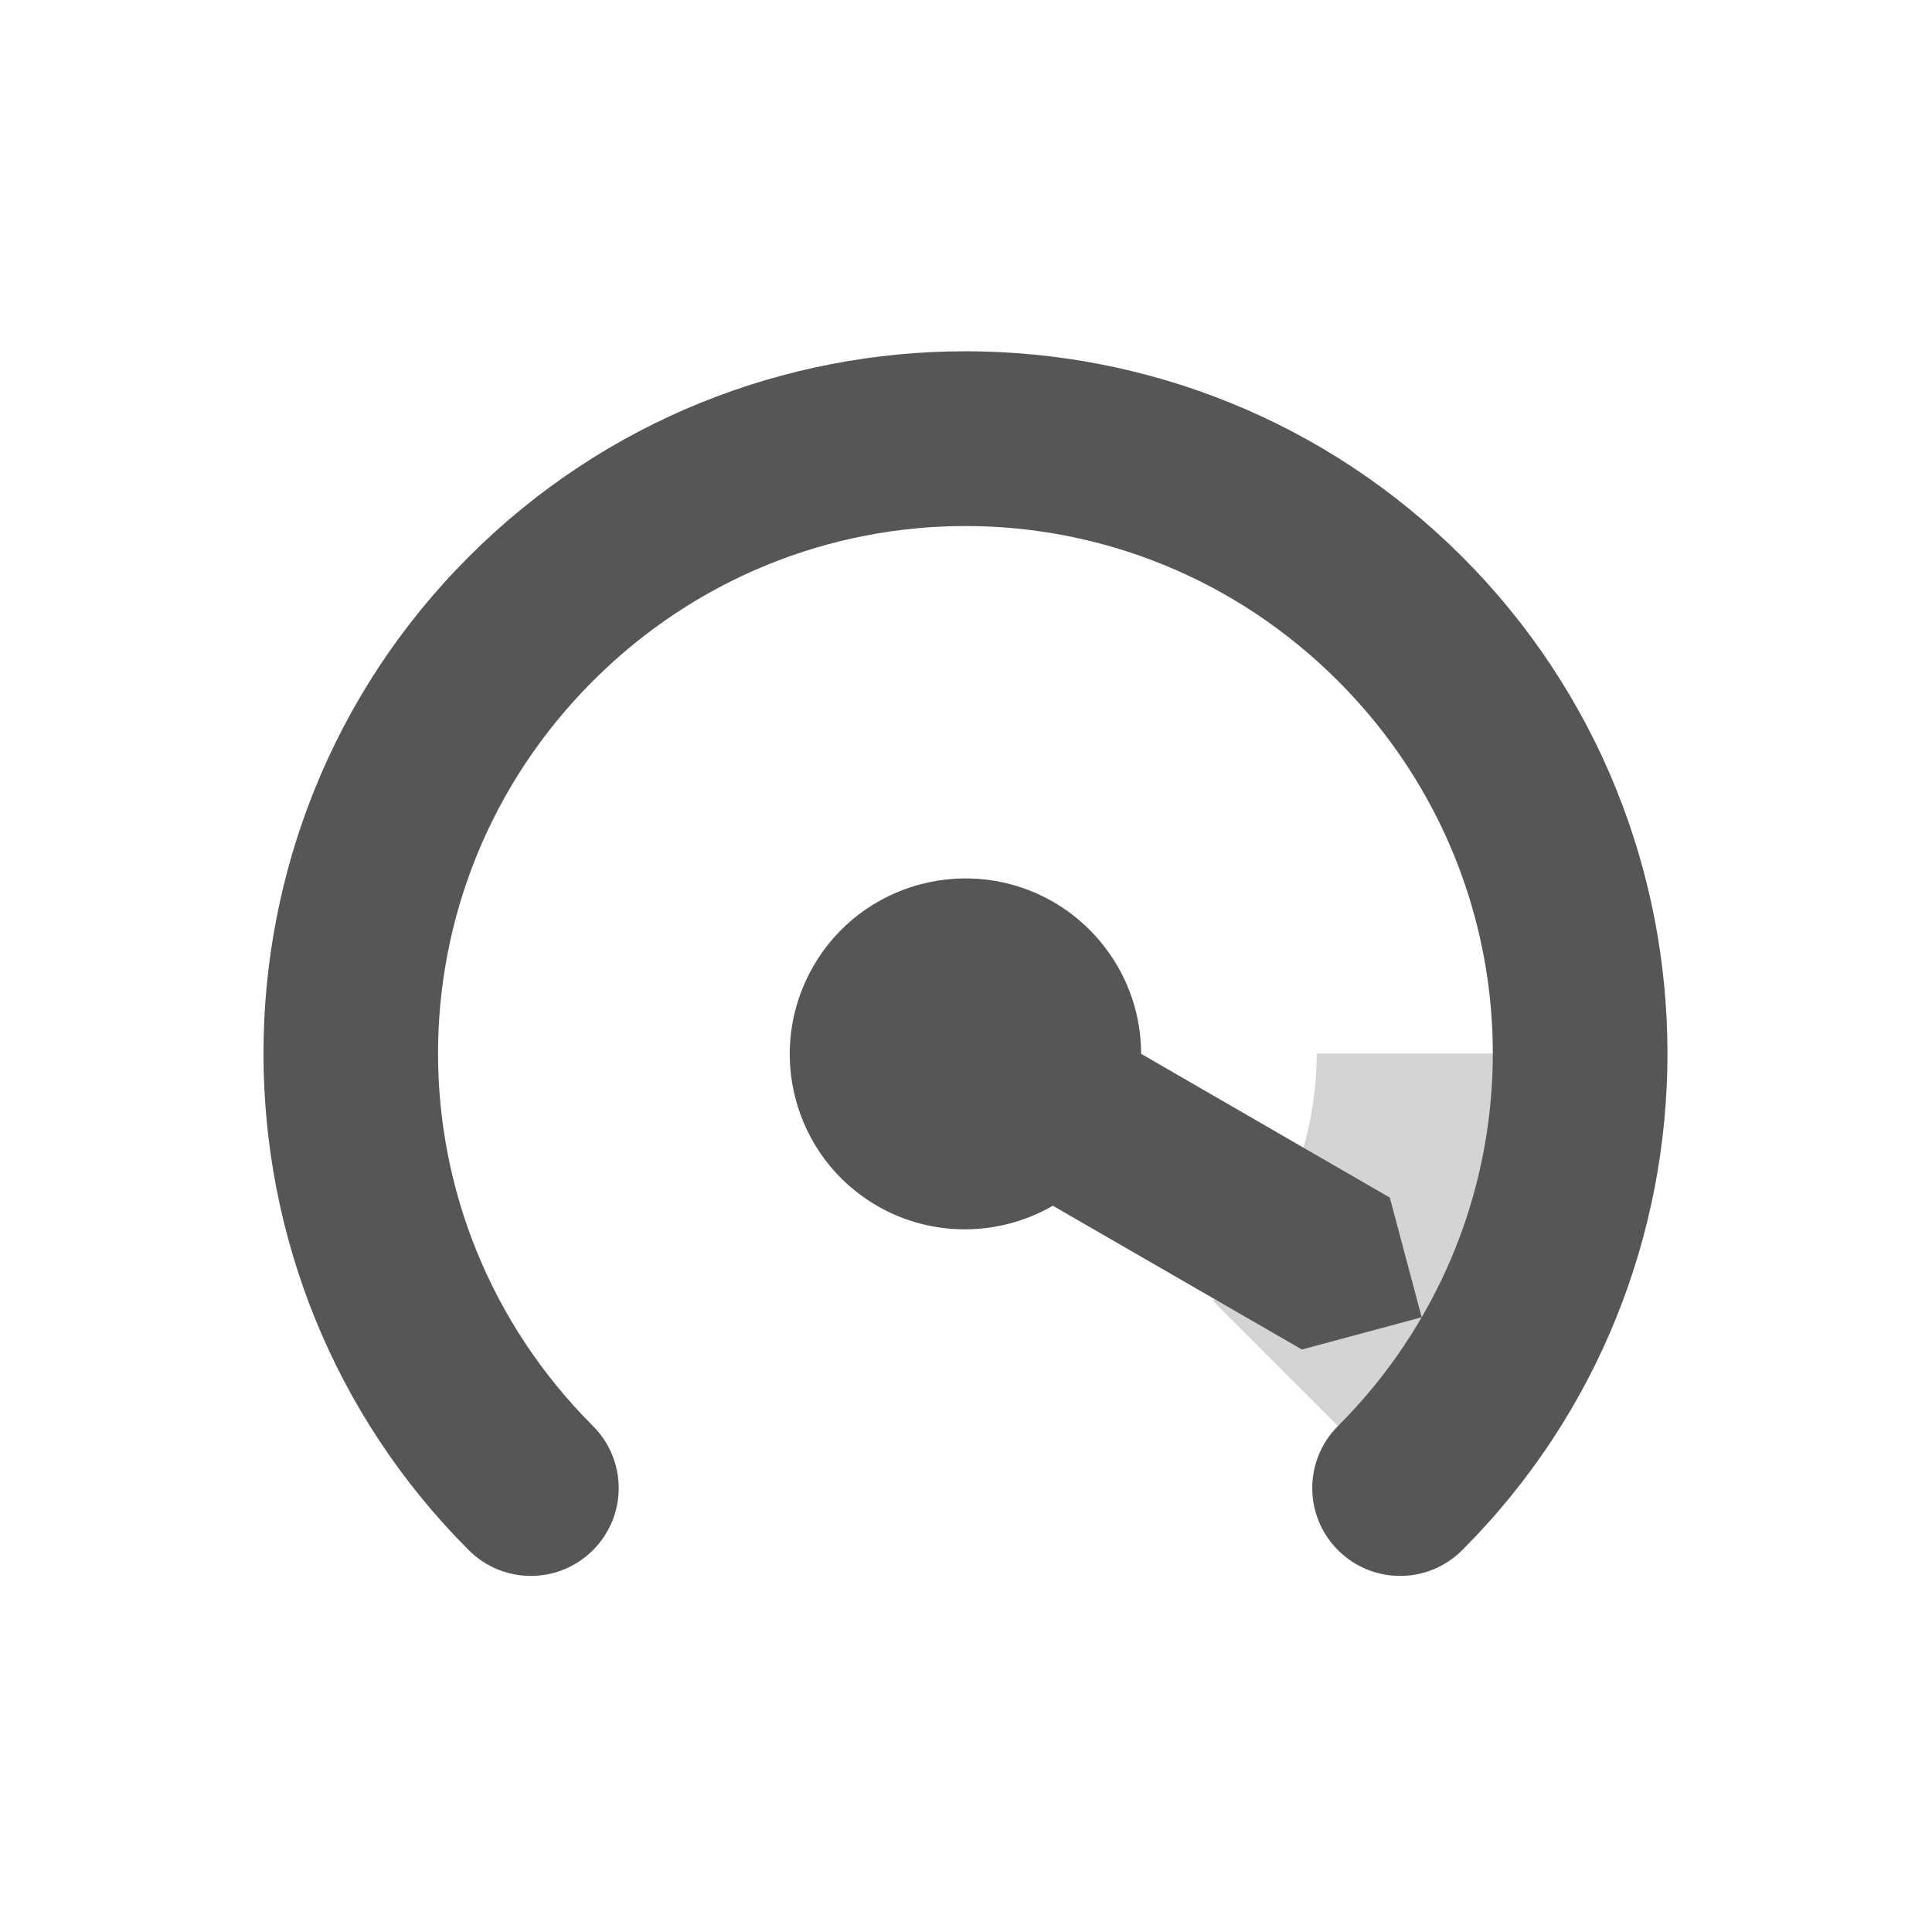 <svg version="1.1" viewBox="0 0 22 22" xmlns="http://www.w3.org/2000/svg">
 <defs>
  <style id="current-color-scheme" type="text/css">.ColorScheme-Text {
                color:#565656;
            }</style>
 </defs>
 <path class="ColorScheme-Text" d="m14.994 11.996c-0.004 1.059-0.43 2.074-1.18 2.82l2.129 2.129c1.312-1.312 2.051-3.094 2.051-4.949z" fill="currentColor" opacity=".25"/>
 <path class="ColorScheme-Text" d="m10.994 4c-2.051 0-4.098 0.781-5.656 2.34-3.117 3.117-3.117 8.195 0 11.312 0.391 0.391 1.023 0.391 1.414 0 0.391-0.391 0.391-1.023 0-1.414-2.352-2.352-2.352-6.133 0-8.484 2.352-2.352 6.133-2.352 8.484 0 1.973 1.973 2.289 4.953 0.953 7.246-0.258 0.445-0.574 0.859-0.953 1.238-0.391 0.391-0.391 1.023 0 1.414 0.391 0.391 1.023 0.391 1.414 0 3.117-3.117 3.117-8.195 0-11.312-1.559-1.559-3.606-2.34-5.656-2.34zm5.195 11-0.363-1.363-2.832-1.637c0-0.715-0.383-1.371-1-1.73-0.957-0.551-2.18-0.223-2.731 0.73-0.555 0.957-0.227 2.184 0.73 2.734 0.617 0.355 1.379 0.352 1.996-0.004l2.836 1.637z" fill="currentColor"/>
</svg>
